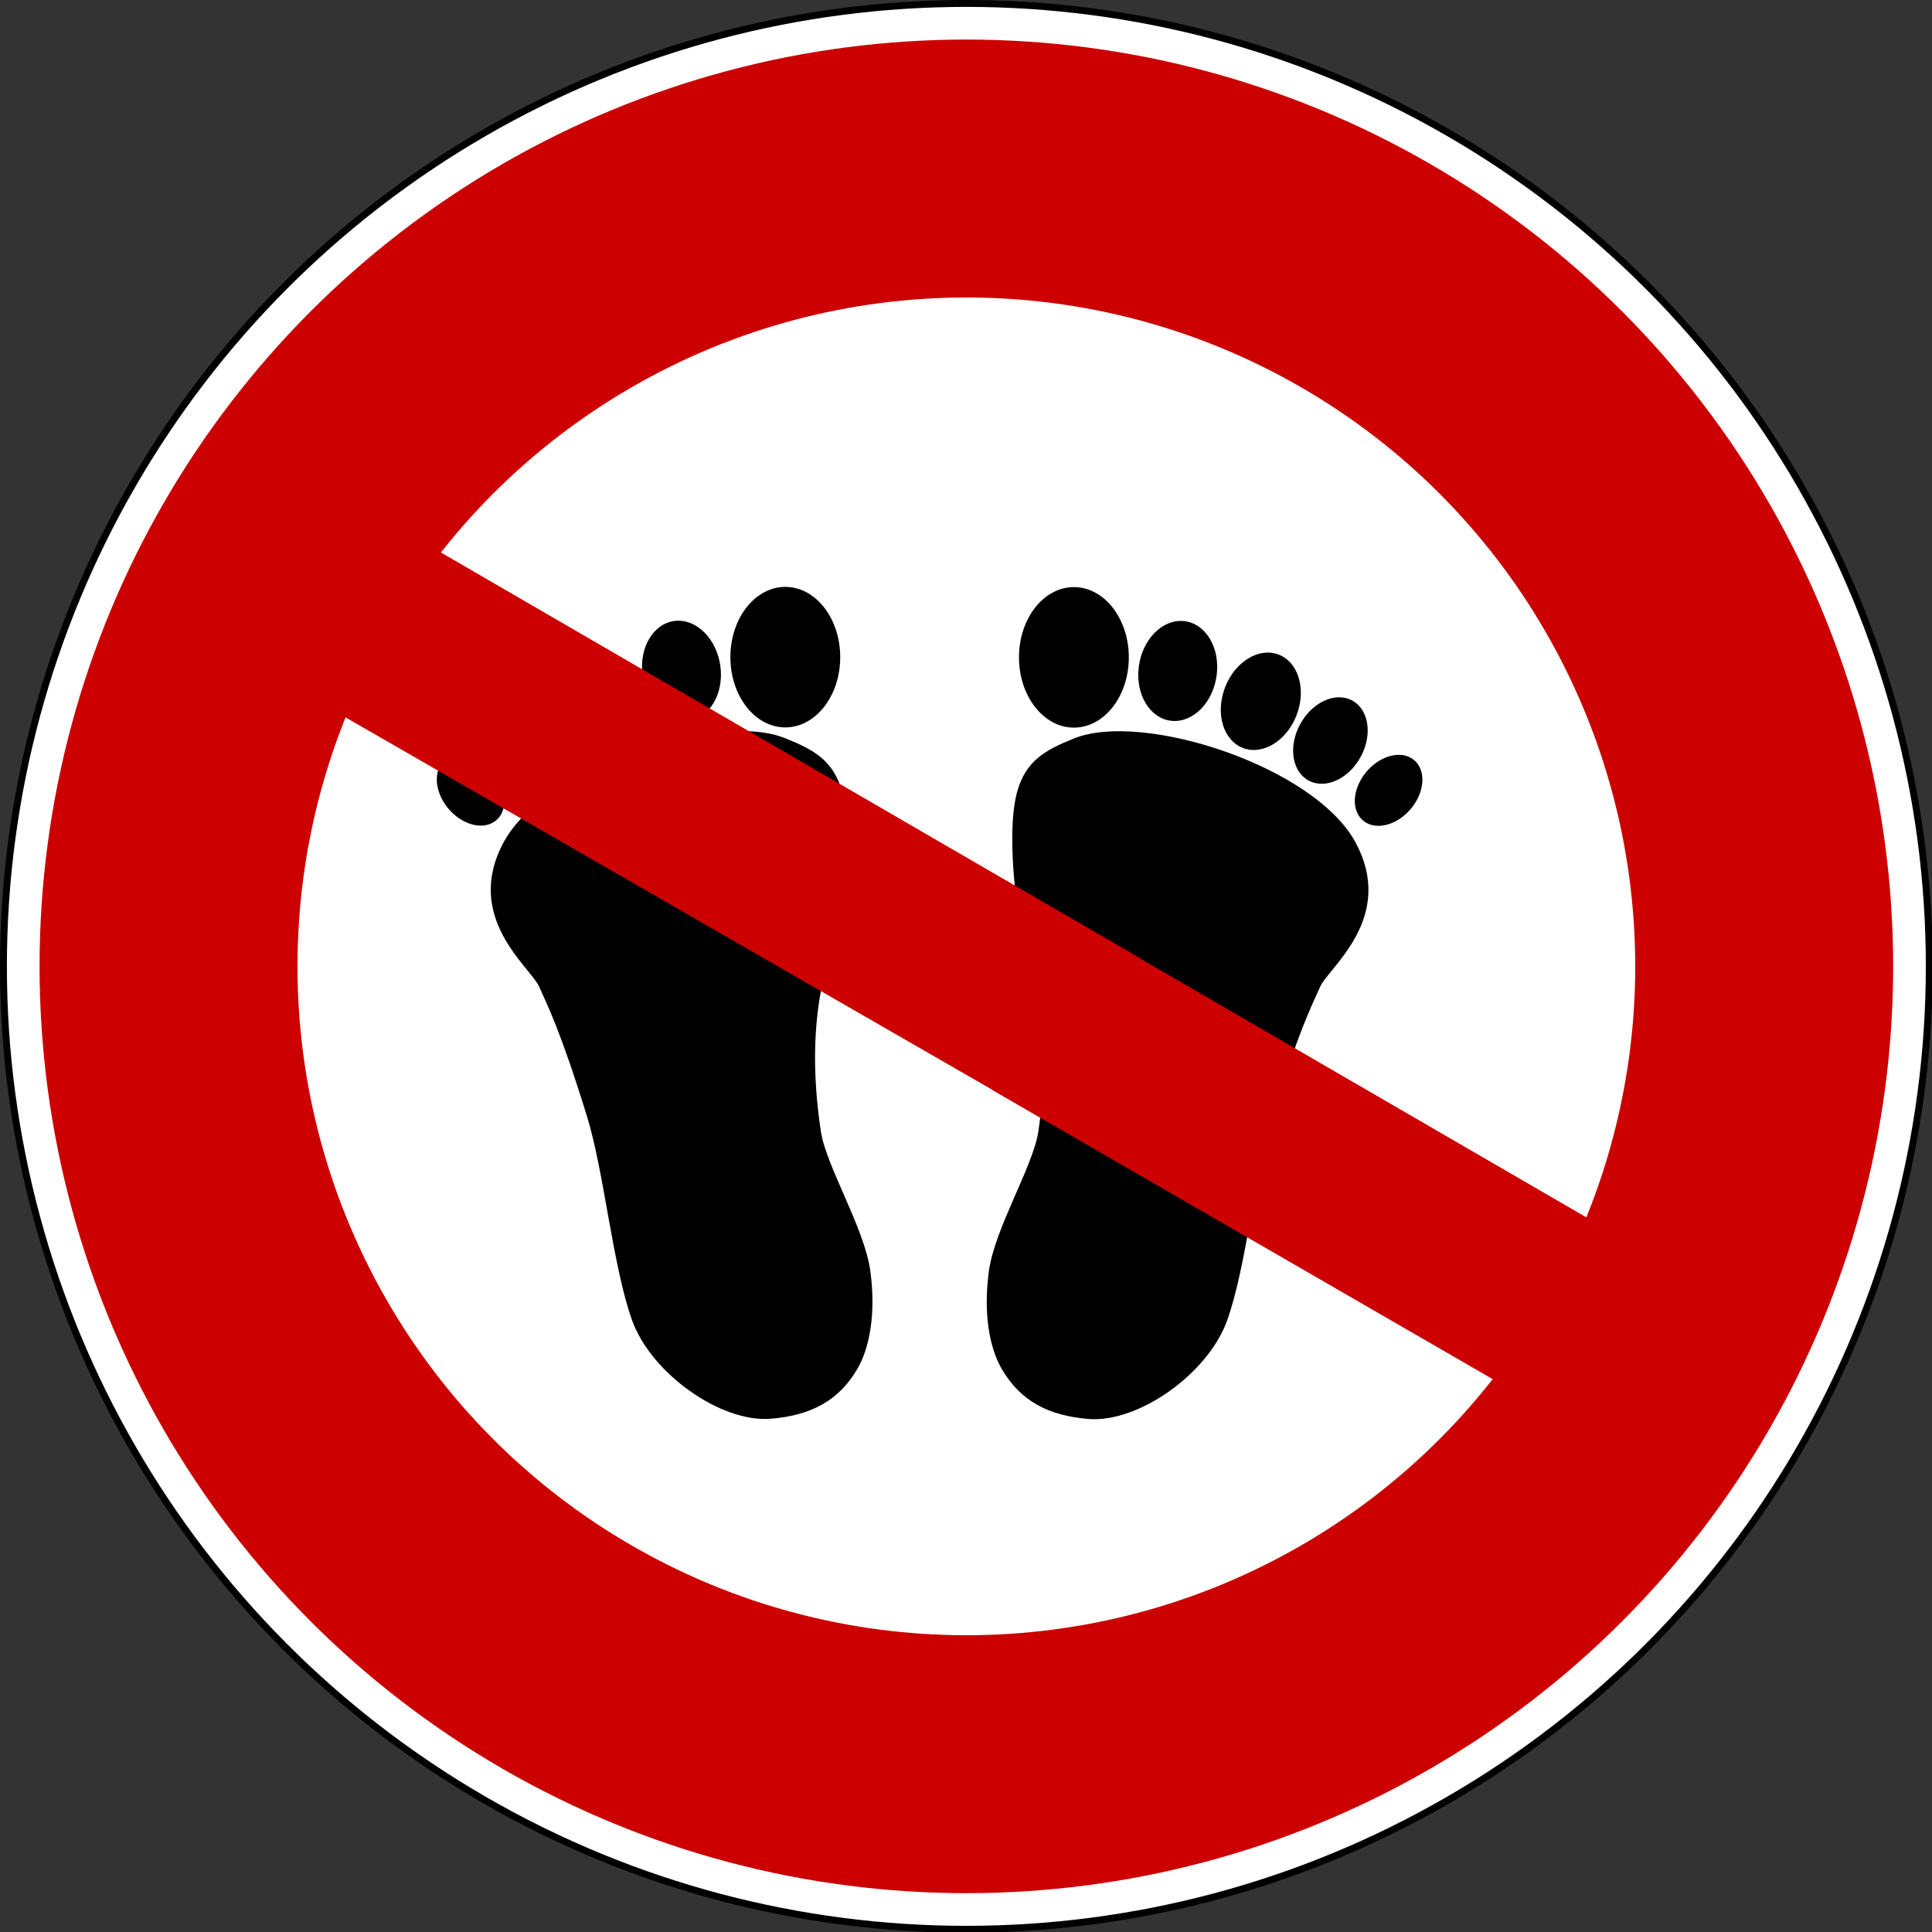<?xml version="1.0" encoding="UTF-8" standalone="no"?>
<svg xmlns:dc="http://purl.org/dc/elements/1.1/" xmlns:cc="http://creativecommons.org/ns#" xmlns:rdf="http://www.w3.org/1999/02/22-rdf-syntax-ns#" xmlns:svg="http://www.w3.org/2000/svg" xmlns="http://www.w3.org/2000/svg" xmlns:sodipodi="http://sodipodi.sourceforge.net/DTD/sodipodi-0.dtd" xmlns:inkscape="http://www.inkscape.org/namespaces/inkscape" id="svg3741" version="1.1" viewBox="0 0 500 500"><rect x="0" y="0" width="500" height="500" fill="#333333" stroke="none"/><defs id="defs3743"><linearGradient id="linearGradient4573-9-549"><stop id="stop33336" offset="0" style="stop-color:#ffffff;stop-opacity:1;"/><stop id="stop33338" offset="1" style="stop-color:#ffffff;stop-opacity:0;"/></linearGradient></defs><g id="layer1" transform="translate(-8.692,-293.039)"><g transform="translate(-3473.961,557.879)" id="g22392"><circle transform="matrix(0.712,0,0,0.712,3474.646,-272.847)" id="circle22394" style="fill:#ffffff;stroke:#000000;stroke-width:2.5px" r="350" cy="362.5" cx="362.5" d="m 712.5,362.5 c 0,193.3 -156.7,350 -350,350 -193.3,0 -350,-156.7 -350,-350 0,-193.3 156.7,-350 350,-350 193.3,0 350,156.7 350,350 z"/><circle transform="matrix(0.712,0,0,0.712,3474.646,-272.847)" id="circle22396" style="fill:none;stroke:#cc0000;stroke-width:93.75" r="290" cy="362.5" cx="362.5" d="m 652.5,362.5 c 0,160.163 -129.837,290 -290,290 -160.163,0 -290,-129.837 -290,-290 0,-160.163 129.837,-290 290,-290 160.163,0 290,129.837 290,290 z"/><g id="g22398" transform="matrix(0.379,0,0,0.344,3540.186,-200.44)"><g id="g22400"><g transform="translate(-20.203,-32.325)" id="g22402"><g id="g22404"><path d="m 236.446,587.176 c 5.792,14.343 14.676,33.125 32.854,98.088 11.617,41.516 17.518,112.309 30.605,152.812 13.087,40.503 60.89,77.497 94.852,74.391 27.56,-2.521 46.16,-13.574 58.842,-37.023 8.511,-15.735 13.087,-41.855 9.098,-74.15 -3.988,-32.295 -30.09,-78.577 -33.729,-104.813 -4.411,-31.804 -5.861,-67.044 -0.804,-100.896 3.151,-21.092 11.449,-35.527 15.108,-66.976 3.953,-33.977 5.066,-67.113 0.373,-86.929 -5.846,-24.681 -19.863,-32.6 -38.899,-41.112 -46.861,-20.957 -163.931,20.851 -192.185,77.724 -28.254,56.873 18.092,94.542 23.885,108.884 z" style="fill:#000000;fill-opacity:1;stroke:none" id="path22406"/><path id="path22408" d="m 442.143,339.505 c 0,29.192 -16.789,52.857 -37.5,52.857 -20.711,0 -37.5,-23.665 -37.5,-52.857 0,-29.192 16.789,-52.857 37.5,-52.857 20.711,0 37.5,23.665 37.5,52.857 z" style="fill:#000000;fill-opacity:1;stroke:none"/><path id="path22410" d="m 360.357,346.687 c 2.369,20.717 -7.626,38.873 -22.323,40.553 -14.698,1.68 -28.533,-13.751 -30.901,-34.468 -2.369,-20.717 7.626,-38.873 22.323,-40.553 14.698,-1.68 28.533,13.751 30.901,34.468 z" style="fill:#000000;fill-opacity:1;stroke:none"/><path id="path22412" d="m 302.516,365.58 c 5.422,19.856 -1.603,39.07 -15.69,42.917 -14.087,3.847 -29.902,-9.132 -35.323,-28.987 -5.422,-19.856 1.603,-39.07 15.69,-42.917 14.087,-3.846 29.902,9.132 35.323,28.987 z" style="fill:#000000;fill-opacity:1;stroke:none"/><path id="path22414" d="m 251.687,393.237 c 6.882,17.285 2.519,35.256 -9.744,40.138 -12.263,4.882 -27.783,-5.172 -34.665,-22.458 -6.882,-17.285 -2.519,-35.256 9.744,-40.138 12.263,-4.882 27.783,5.172 34.665,22.458 z" style="fill:#000000;fill-opacity:1;stroke:none"/><path id="path22416" d="m 207.063,428.717 c 8.427,13.482 7.504,29.258 -2.061,35.236 -9.565,5.978 -24.15,-0.105 -32.576,-13.587 -8.427,-13.482 -7.504,-29.258 2.061,-35.236 9.565,-5.978 24.15,0.105 32.576,13.587 z" style="fill:#000000;fill-opacity:1;stroke:none"/></g></g><g transform="matrix(-1,0,0,1,986.15,-32.16)" id="g22418"><g id="g22420"><path d="m 236.446,587.176 c 5.792,14.343 14.676,33.125 32.854,98.088 11.617,41.516 17.518,112.309 30.605,152.812 13.087,40.503 60.89,77.497 94.852,74.391 27.56,-2.521 46.16,-13.574 58.842,-37.023 8.511,-15.735 13.087,-41.855 9.098,-74.15 -3.988,-32.295 -30.09,-78.577 -33.729,-104.813 -4.411,-31.804 -5.861,-67.044 -0.804,-100.896 3.151,-21.092 11.449,-35.527 15.108,-66.976 3.953,-33.977 5.066,-67.113 0.373,-86.929 -5.846,-24.681 -19.863,-32.6 -38.899,-41.112 -46.861,-20.957 -163.931,20.851 -192.185,77.724 -28.254,56.873 18.092,94.542 23.885,108.884 z" style="fill:#000000;fill-opacity:1;stroke:none" id="path22422"/><path id="path22424" d="m 442.143,339.505 c 0,29.192 -16.789,52.857 -37.5,52.857 -20.711,0 -37.5,-23.665 -37.5,-52.857 0,-29.192 16.789,-52.857 37.5,-52.857 20.711,0 37.5,23.665 37.5,52.857 z" style="fill:#000000;fill-opacity:1;stroke:none"/><path id="path22426" d="m 360.357,346.687 c 2.369,20.717 -7.626,38.873 -22.323,40.553 -14.698,1.68 -28.533,-13.751 -30.901,-34.468 -2.369,-20.717 7.626,-38.873 22.323,-40.553 14.698,-1.68 28.533,13.751 30.901,34.468 z" style="fill:#000000;fill-opacity:1;stroke:none"/><path id="path22428" d="m 302.516,365.58 c 5.422,19.856 -1.603,39.07 -15.69,42.917 -14.087,3.847 -29.902,-9.132 -35.323,-28.987 -5.422,-19.856 1.603,-39.07 15.69,-42.917 14.087,-3.846 29.902,9.132 35.323,28.987 z" style="fill:#000000;fill-opacity:1;stroke:none"/><path id="path22430" d="m 251.687,393.237 c 6.882,17.285 2.519,35.256 -9.744,40.138 -12.263,4.882 -27.783,-5.172 -34.665,-22.458 -6.882,-17.285 -2.519,-35.256 9.744,-40.138 12.263,-4.882 27.783,5.172 34.665,22.458 z" style="fill:#000000;fill-opacity:1;stroke:none"/><path id="path22432" d="m 207.063,428.717 c 8.427,13.482 7.504,29.258 -2.061,35.236 -9.565,5.978 -24.15,-0.105 -32.576,-13.587 -8.427,-13.482 -7.504,-29.258 2.061,-35.236 9.565,-5.978 24.15,0.105 32.576,13.587 z" style="fill:#000000;fill-opacity:1;stroke:none"/></g></g></g></g><path id="path22434" style="fill:#cc0000;fill-opacity:1;fill-rule:evenodd;stroke:none" d="m 3739.507,17.272 132.669,76.666 22.799,-42.696 -122.907,-71.299 -32.561,37.328 z"/><path id="path22436" style="fill:#cc0000;fill-opacity:1;fill-rule:evenodd;stroke:none" d="m 3593.213,-123.916 184.872,107.281 -24.119,42.185 -184.149,-106.038 23.396,-43.429 z"/></g></g></svg>